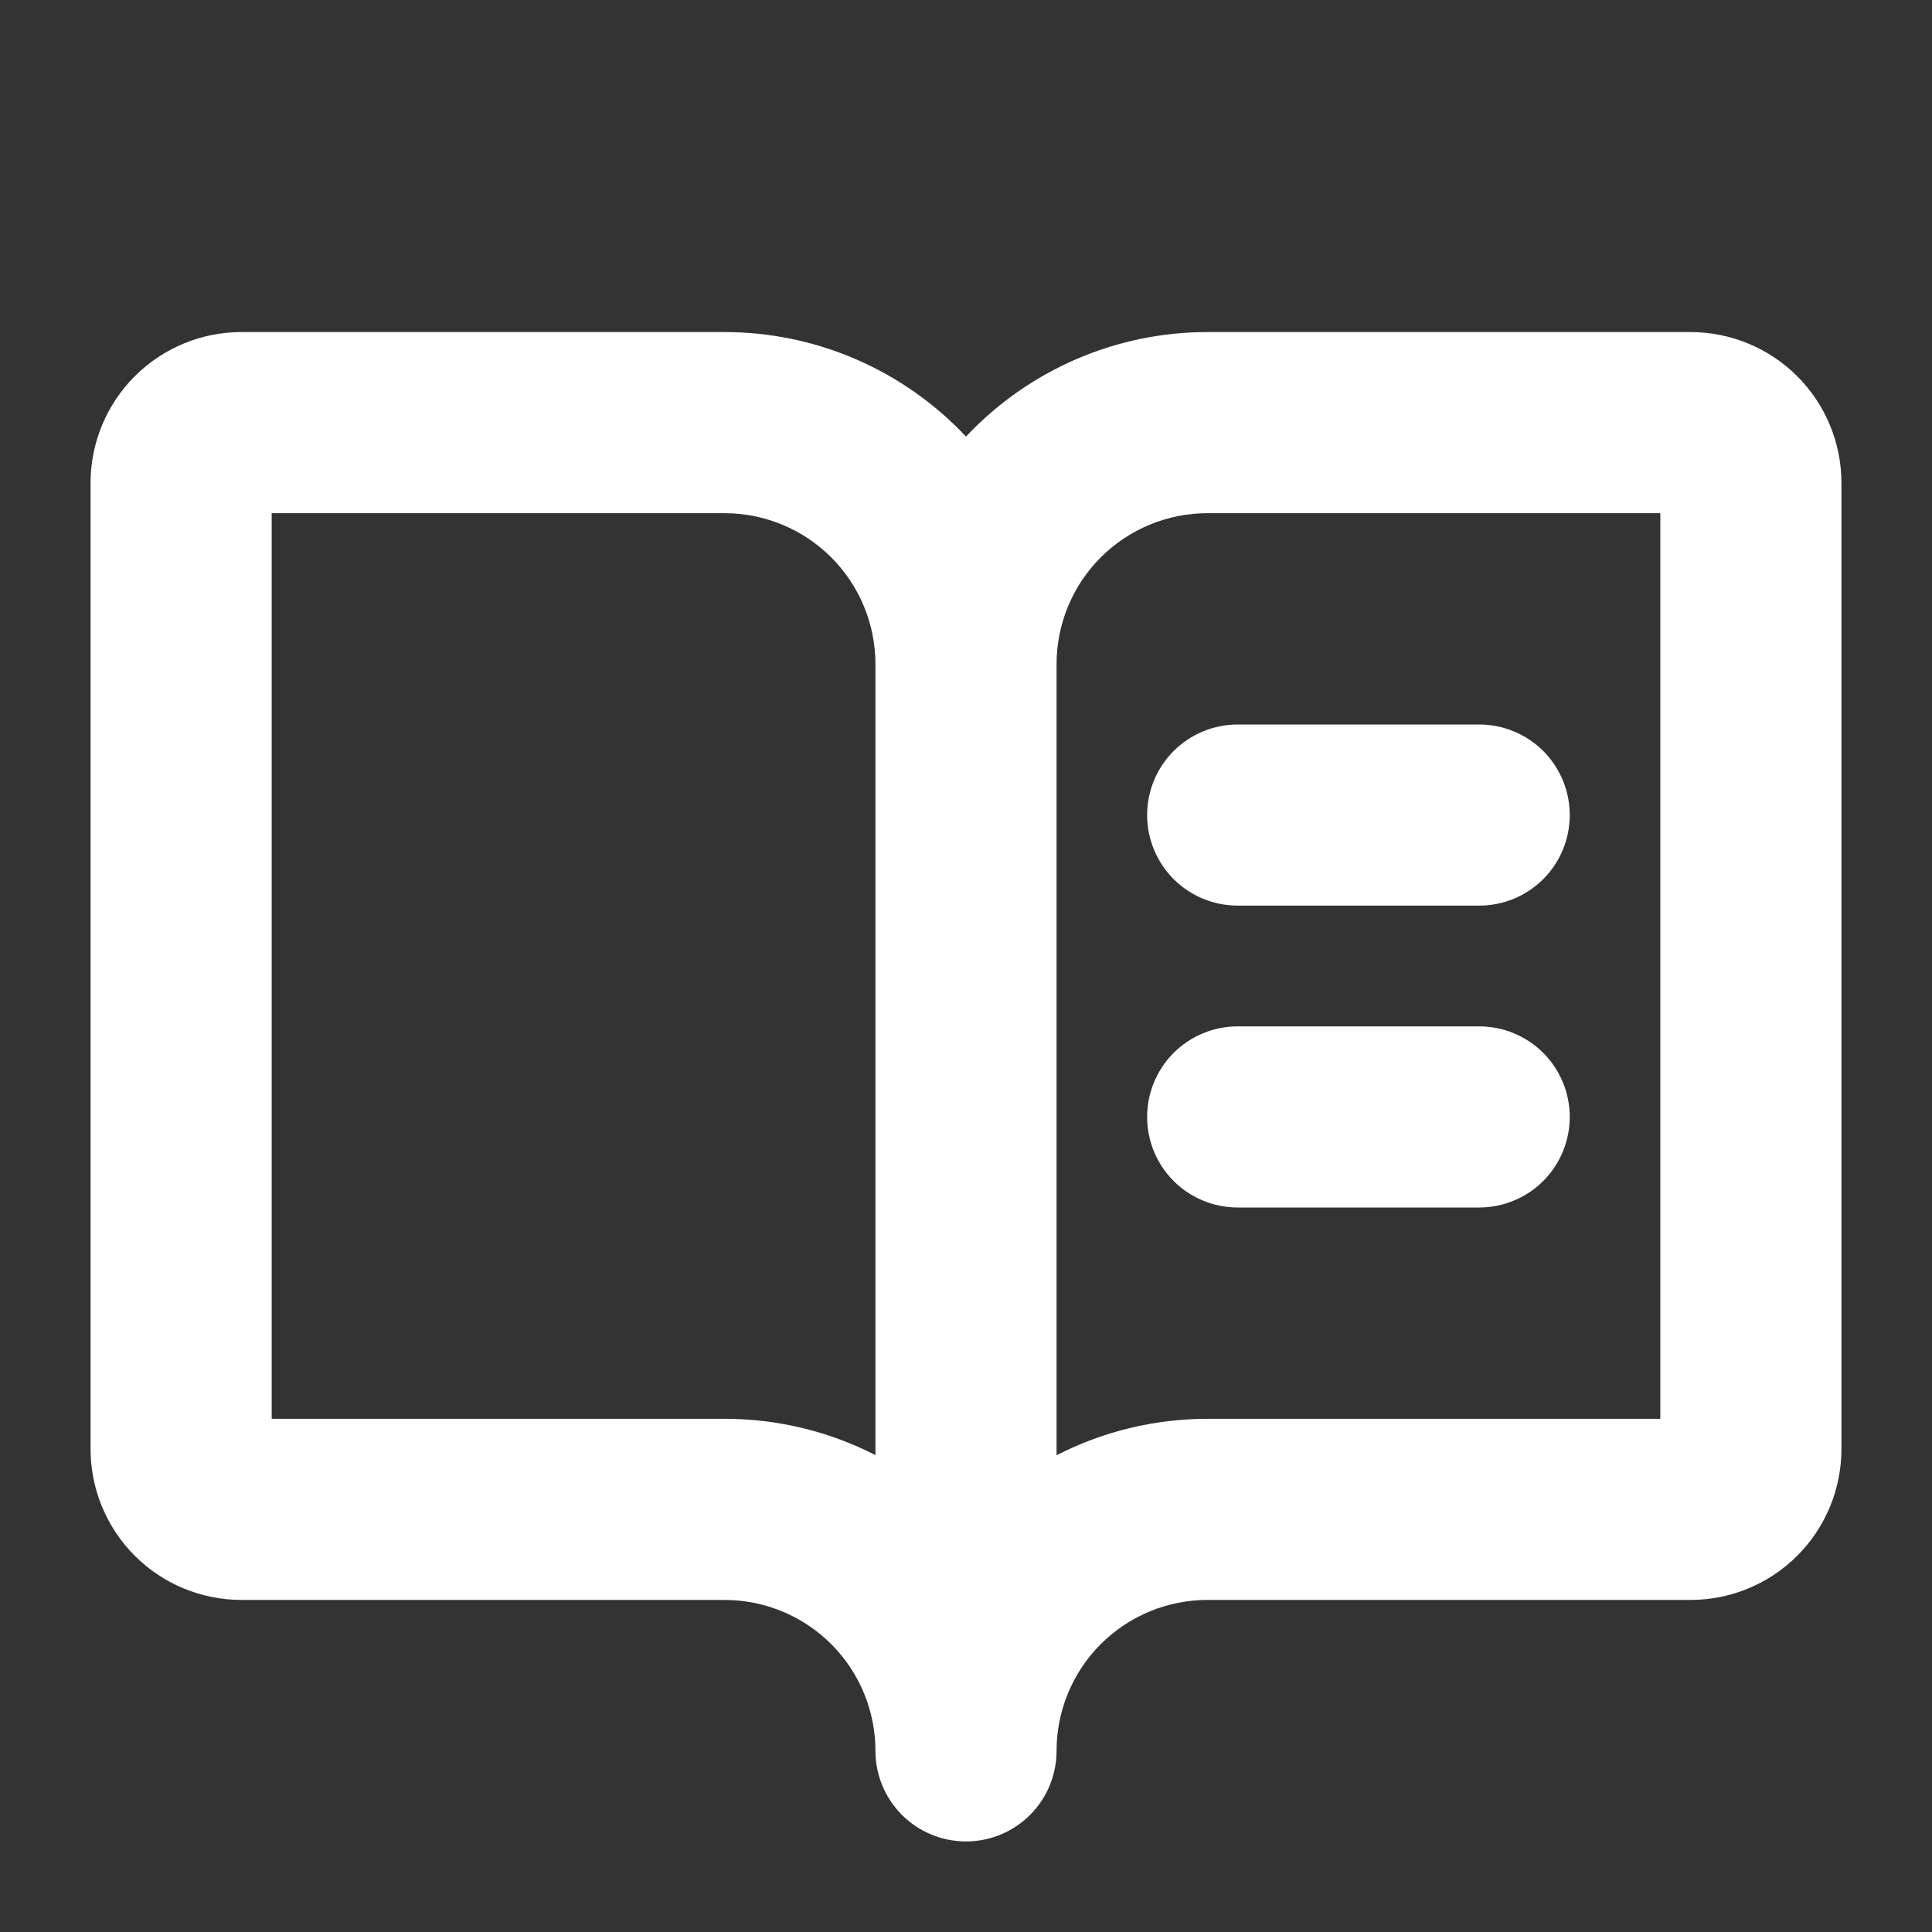 <svg width="32" height="32" viewBox="0 0 32 32" fill="none" xmlns="http://www.w3.org/2000/svg">
<rect x="0" y="0" width="32" height="32" fill="#333333" stroke="none"/>
<path d="M28 5.5H20C19.25 5.5 18.509 5.653 17.821 5.951C17.133 6.249 16.513 6.685 16 7.231C15.487 6.685 14.867 6.249 14.179 5.951C13.491 5.653 12.75 5.5 12 5.5H4C3.337 5.5 2.701 5.763 2.232 6.232C1.763 6.701 1.5 7.337 1.5 8V24C1.5 24.663 1.763 25.299 2.232 25.768C2.701 26.237 3.337 26.5 4 26.5H12C12.663 26.5 13.299 26.763 13.768 27.232C14.237 27.701 14.5 28.337 14.5 29C14.5 29.398 14.658 29.779 14.939 30.061C15.221 30.342 15.602 30.5 16 30.5C16.398 30.5 16.779 30.342 17.061 30.061C17.342 29.779 17.5 29.398 17.5 29C17.5 28.337 17.763 27.701 18.232 27.232C18.701 26.763 19.337 26.5 20 26.5H28C28.663 26.5 29.299 26.237 29.768 25.768C30.237 25.299 30.5 24.663 30.5 24V8C30.5 7.337 30.237 6.701 29.768 6.232C29.299 5.763 28.663 5.5 28 5.5ZM12 23.5H4.5V8.5H12C12.663 8.5 13.299 8.763 13.768 9.232C14.237 9.701 14.5 10.337 14.5 11V24.101C13.726 23.705 12.869 23.499 12 23.5ZM27.5 23.5H20C19.131 23.5 18.273 23.706 17.5 24.104V11C17.5 10.337 17.763 9.701 18.232 9.232C18.701 8.763 19.337 8.5 20 8.5H27.5V23.5ZM20.5 12H24.5C24.898 12 25.279 12.158 25.561 12.439C25.842 12.721 26 13.102 26 13.5C26 13.898 25.842 14.279 25.561 14.561C25.279 14.842 24.898 15 24.5 15H20.5C20.102 15 19.721 14.842 19.439 14.561C19.158 14.279 19 13.898 19 13.5C19 13.102 19.158 12.721 19.439 12.439C19.721 12.158 20.102 12 20.5 12ZM26 18.5C26 18.898 25.842 19.279 25.561 19.561C25.279 19.842 24.898 20 24.5 20H20.5C20.102 20 19.721 19.842 19.439 19.561C19.158 19.279 19 18.898 19 18.5C19 18.102 19.158 17.721 19.439 17.439C19.721 17.158 20.102 17 20.5 17H24.5C24.898 17 25.279 17.158 25.561 17.439C25.842 17.721 26 18.102 26 18.5Z" fill="white"/>
</svg>
